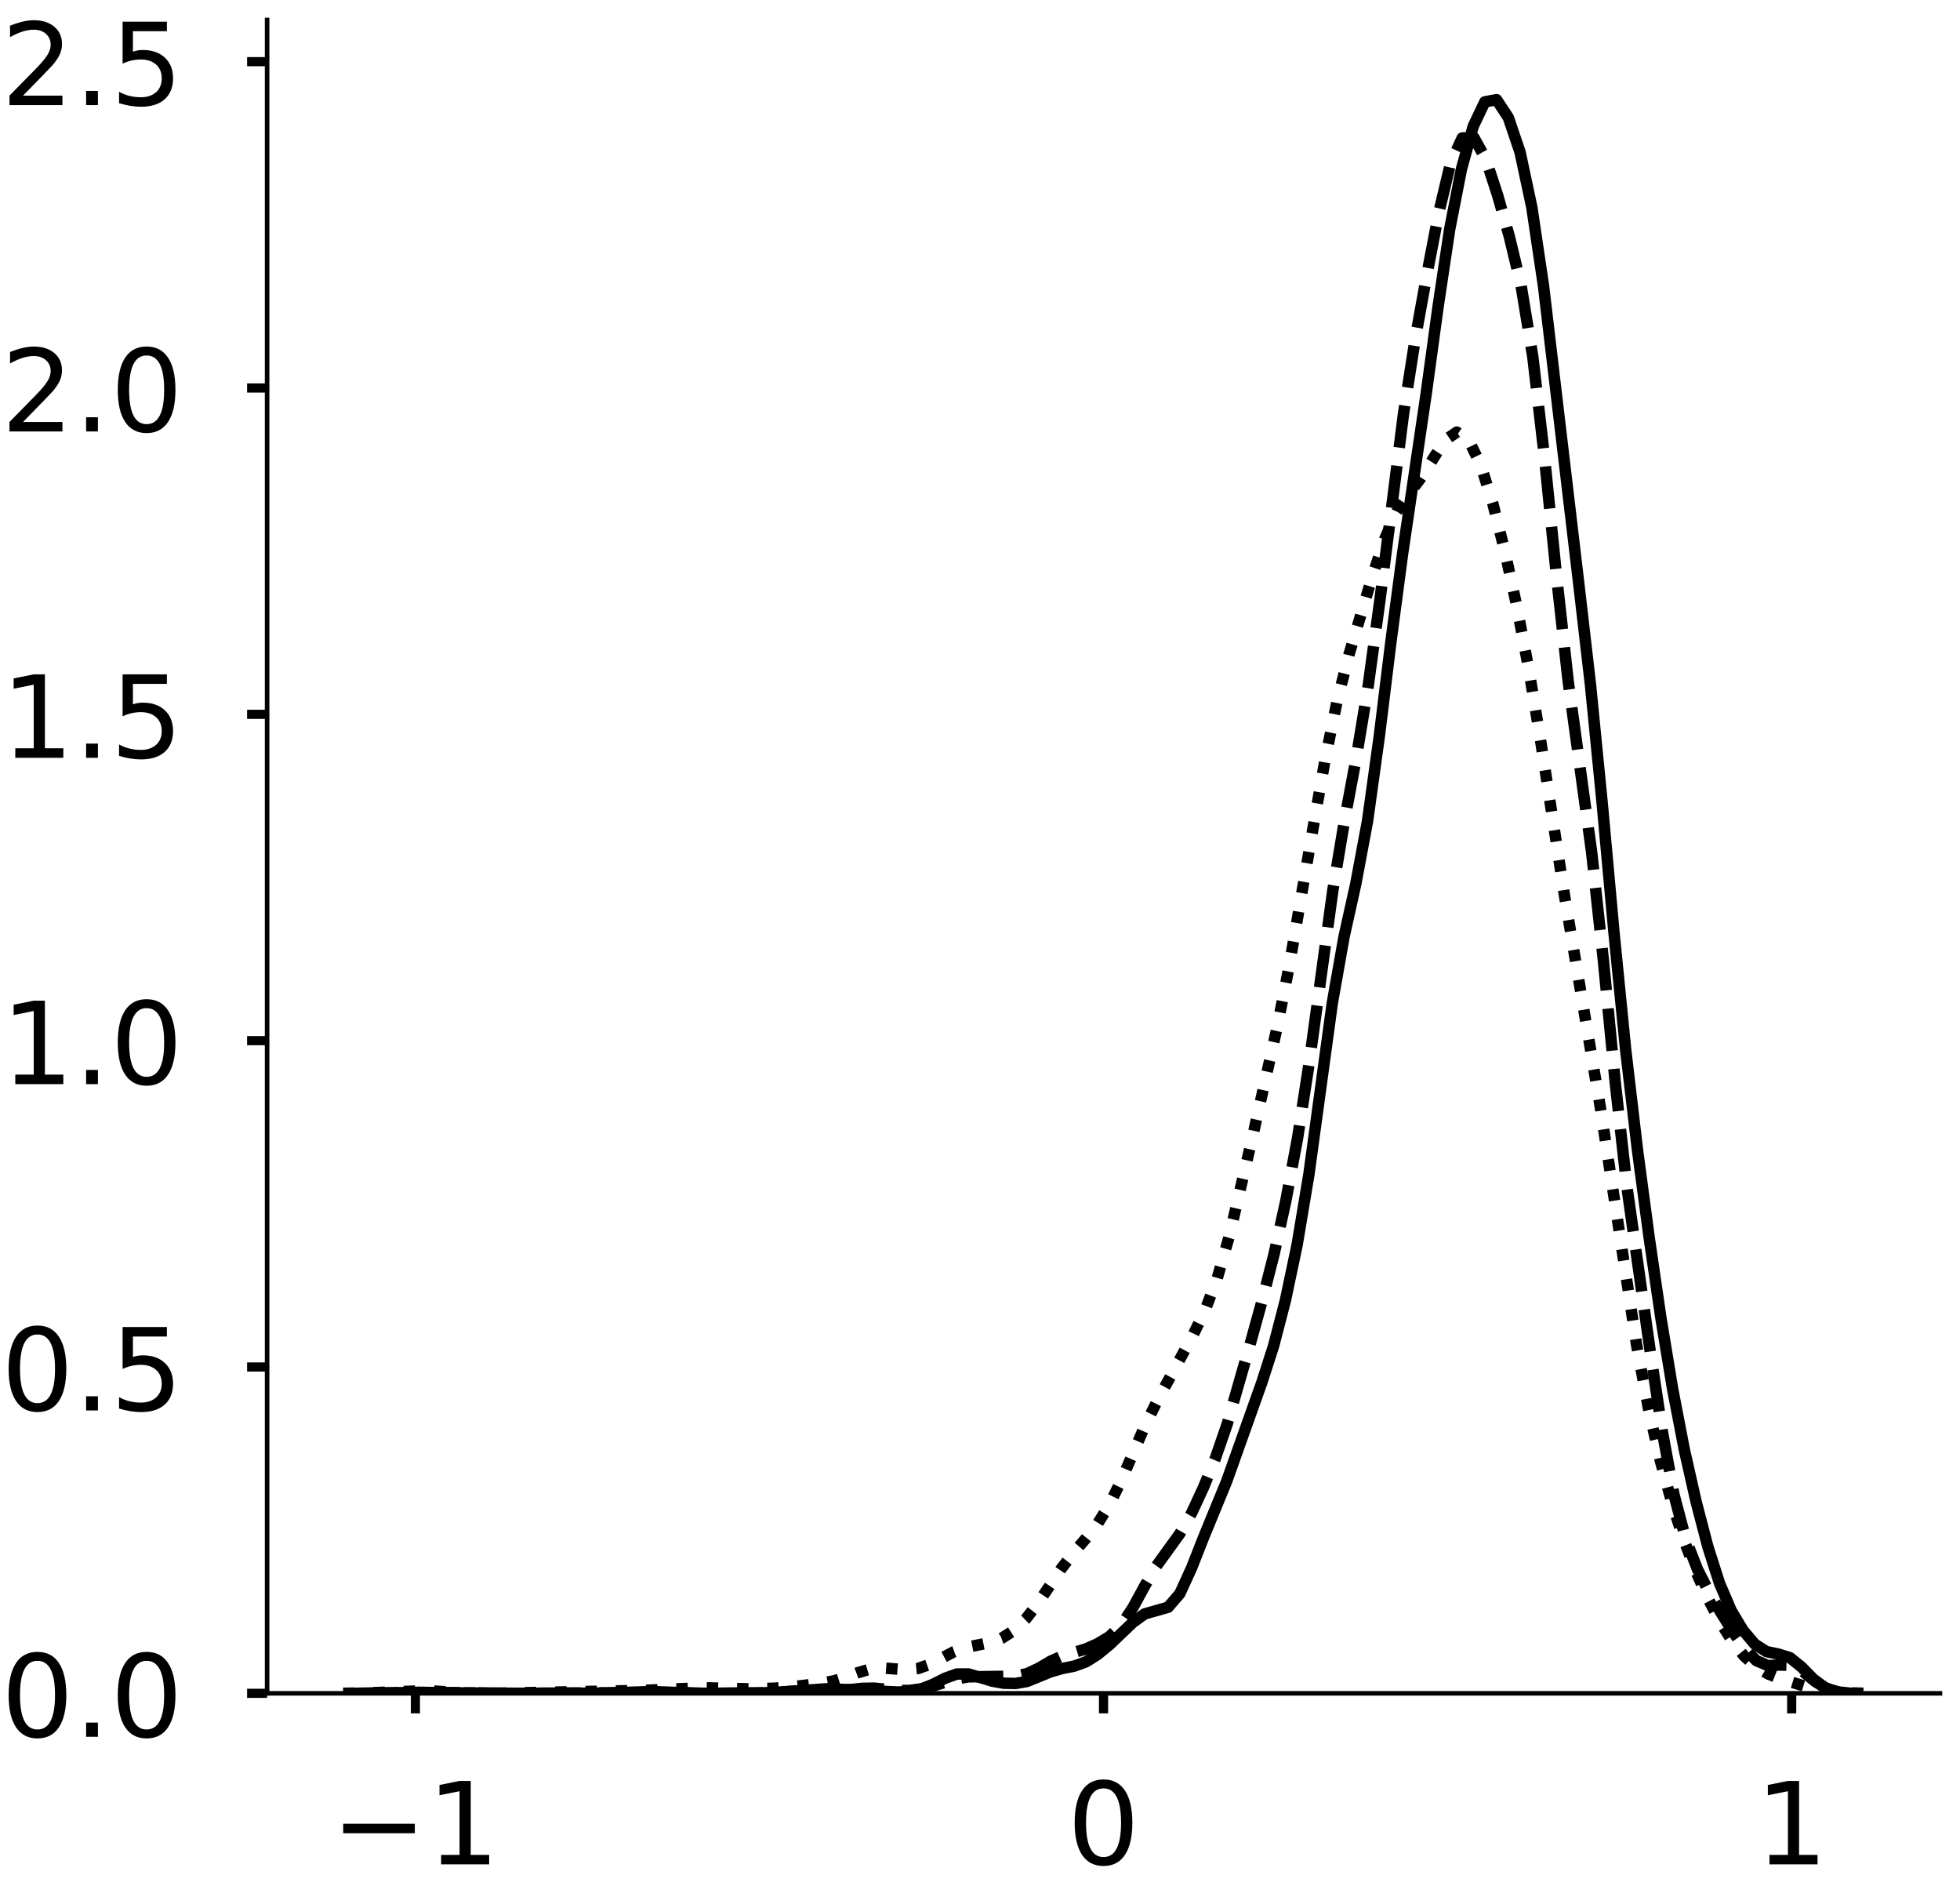 <?xml version="1.0" encoding="utf-8" standalone="no"?>
<!DOCTYPE svg PUBLIC "-//W3C//DTD SVG 1.1//EN"
  "http://www.w3.org/Graphics/SVG/1.1/DTD/svg11.dtd">
<!-- Created with matplotlib (https://matplotlib.org/) -->
<svg height="329.687pt" version="1.1" viewBox="0 0 342.687 329.687" width="342.687pt" xmlns="http://www.w3.org/2000/svg" xmlns:xlink="http://www.w3.org/1999/xlink">
 <defs>
  <style type="text/css">
*{stroke-linecap:butt;stroke-linejoin:round;}
  </style>
 </defs>
 <g id="figure_1">
  <g id="patch_1">
   <path d="M 0 329.687 
L 342.687 329.687 
L 342.687 0 
L 0 0 
z
" style="fill:#ffffff;"/>
  </g>
  <g id="axes_1">
   <g id="patch_2">
    <path d="M 46.7 295.987 
L 339.187 295.987 
L 339.187 3.5 
L 46.7 3.5 
z
" style="fill:#ffffff;"/>
   </g>
   <g id="matplotlib.axis_1">
    <g id="xtick_1">
     <g id="line2d_1">
      <defs>
       <path d="M 0 0 
L 0 3.5 
" id="m5e21b94346" style="stroke:#000000;stroke-width:1.6;"/>
      </defs>
      <g>
       <use style="stroke:#000000;stroke-width:1.6;" x="72.629" xlink:href="#m5e21b94346" y="295.987"/>
      </g>
     </g>
     <g id="text_1">
      <!-- −1 -->
      <defs>
       <path d="M 10.594 35.5 
L 73.188 35.5 
L 73.188 27.203 
L 10.594 27.203 
z
" id="DejaVuSans-8722"/>
       <path d="M 12.406 8.297 
L 28.516 8.297 
L 28.516 63.922 
L 10.984 60.406 
L 10.984 69.391 
L 28.422 72.906 
L 38.281 72.906 
L 38.281 8.297 
L 54.391 8.297 
L 54.391 0 
L 12.406 0 
z
" id="DejaVuSans-49"/>
      </defs>
      <g transform="translate(57.887 325.884)scale(0.2 -0.2)">
       <use xlink:href="#DejaVuSans-8722"/>
       <use x="83.789" xlink:href="#DejaVuSans-49"/>
      </g>
     </g>
    </g>
    <g id="xtick_2">
     <g id="line2d_2">
      <g>
       <use style="stroke:#000000;stroke-width:1.6;" x="192.943" xlink:href="#m5e21b94346" y="295.987"/>
      </g>
     </g>
     <g id="text_2">
      <!-- 0 -->
      <defs>
       <path d="M 31.781 66.406 
Q 24.172 66.406 20.328 58.906 
Q 16.5 51.422 16.5 36.375 
Q 16.5 21.391 20.328 13.891 
Q 24.172 6.391 31.781 6.391 
Q 39.453 6.391 43.281 13.891 
Q 47.125 21.391 47.125 36.375 
Q 47.125 51.422 43.281 58.906 
Q 39.453 66.406 31.781 66.406 
z
M 31.781 74.219 
Q 44.047 74.219 50.516 64.516 
Q 56.984 54.828 56.984 36.375 
Q 56.984 17.969 50.516 8.266 
Q 44.047 -1.422 31.781 -1.422 
Q 19.531 -1.422 13.062 8.266 
Q 6.594 17.969 6.594 36.375 
Q 6.594 54.828 13.062 64.516 
Q 19.531 74.219 31.781 74.219 
z
" id="DejaVuSans-48"/>
      </defs>
      <g transform="translate(186.581 325.884)scale(0.2 -0.2)">
       <use xlink:href="#DejaVuSans-48"/>
      </g>
     </g>
    </g>
    <g id="xtick_3">
     <g id="line2d_3">
      <g>
       <use style="stroke:#000000;stroke-width:1.6;" x="313.258" xlink:href="#m5e21b94346" y="295.987"/>
      </g>
     </g>
     <g id="text_3">
      <!-- 1 -->
      <g transform="translate(306.895 325.884)scale(0.2 -0.2)">
       <use xlink:href="#DejaVuSans-49"/>
      </g>
     </g>
    </g>
   </g>
   <g id="matplotlib.axis_2">
    <g id="ytick_1">
     <g id="line2d_4">
      <defs>
       <path d="M 0 0 
L -3.5 0 
" id="m9770ab7384" style="stroke:#000000;stroke-width:1.6;"/>
      </defs>
      <g>
       <use style="stroke:#000000;stroke-width:1.6;" x="46.7" xlink:href="#m9770ab7384" y="295.987"/>
      </g>
     </g>
     <g id="text_4">
      <!-- 0.0 -->
      <defs>
       <path d="M 10.688 12.406 
L 21 12.406 
L 21 0 
L 10.688 0 
z
" id="DejaVuSans-46"/>
      </defs>
      <g transform="translate(0.194 303.585)scale(0.2 -0.2)">
       <use xlink:href="#DejaVuSans-48"/>
       <use x="63.623" xlink:href="#DejaVuSans-46"/>
       <use x="95.41" xlink:href="#DejaVuSans-48"/>
      </g>
     </g>
    </g>
    <g id="ytick_2">
     <g id="line2d_5">
      <g>
       <use style="stroke:#000000;stroke-width:1.6;" x="46.7" xlink:href="#m9770ab7384" y="238.945"/>
      </g>
     </g>
     <g id="text_5">
      <!-- 0.5 -->
      <defs>
       <path d="M 10.797 72.906 
L 49.516 72.906 
L 49.516 64.594 
L 19.828 64.594 
L 19.828 46.734 
Q 21.969 47.469 24.109 47.828 
Q 26.266 48.188 28.422 48.188 
Q 40.625 48.188 47.75 41.5 
Q 54.891 34.812 54.891 23.391 
Q 54.891 11.625 47.562 5.094 
Q 40.234 -1.422 26.906 -1.422 
Q 22.312 -1.422 17.547 -0.641 
Q 12.797 0.141 7.719 1.703 
L 7.719 11.625 
Q 12.109 9.234 16.797 8.062 
Q 21.484 6.891 26.703 6.891 
Q 35.156 6.891 40.078 11.328 
Q 45.016 15.766 45.016 23.391 
Q 45.016 31 40.078 35.438 
Q 35.156 39.891 26.703 39.891 
Q 22.75 39.891 18.812 39.016 
Q 14.891 38.141 10.797 36.281 
z
" id="DejaVuSans-53"/>
      </defs>
      <g transform="translate(0.194 246.543)scale(0.2 -0.2)">
       <use xlink:href="#DejaVuSans-48"/>
       <use x="63.623" xlink:href="#DejaVuSans-46"/>
       <use x="95.41" xlink:href="#DejaVuSans-53"/>
      </g>
     </g>
    </g>
    <g id="ytick_3">
     <g id="line2d_6">
      <g>
       <use style="stroke:#000000;stroke-width:1.6;" x="46.7" xlink:href="#m9770ab7384" y="181.902"/>
      </g>
     </g>
     <g id="text_6">
      <!-- 1.0 -->
      <g transform="translate(0.194 189.501)scale(0.2 -0.2)">
       <use xlink:href="#DejaVuSans-49"/>
       <use x="63.623" xlink:href="#DejaVuSans-46"/>
       <use x="95.41" xlink:href="#DejaVuSans-48"/>
      </g>
     </g>
    </g>
    <g id="ytick_4">
     <g id="line2d_7">
      <g>
       <use style="stroke:#000000;stroke-width:1.6;" x="46.7" xlink:href="#m9770ab7384" y="124.86"/>
      </g>
     </g>
     <g id="text_7">
      <!-- 1.5 -->
      <g transform="translate(0.194 132.459)scale(0.2 -0.2)">
       <use xlink:href="#DejaVuSans-49"/>
       <use x="63.623" xlink:href="#DejaVuSans-46"/>
       <use x="95.41" xlink:href="#DejaVuSans-53"/>
      </g>
     </g>
    </g>
    <g id="ytick_5">
     <g id="line2d_8">
      <g>
       <use style="stroke:#000000;stroke-width:1.6;" x="46.7" xlink:href="#m9770ab7384" y="67.818"/>
      </g>
     </g>
     <g id="text_8">
      <!-- 2.0 -->
      <defs>
       <path d="M 19.188 8.297 
L 53.609 8.297 
L 53.609 0 
L 7.328 0 
L 7.328 8.297 
Q 12.938 14.109 22.625 23.891 
Q 32.328 33.688 34.812 36.531 
Q 39.547 41.844 41.422 45.531 
Q 43.312 49.219 43.312 52.781 
Q 43.312 58.594 39.234 62.25 
Q 35.156 65.922 28.609 65.922 
Q 23.969 65.922 18.812 64.312 
Q 13.672 62.703 7.812 59.422 
L 7.812 69.391 
Q 13.766 71.781 18.938 73 
Q 24.125 74.219 28.422 74.219 
Q 39.75 74.219 46.484 68.547 
Q 53.219 62.891 53.219 53.422 
Q 53.219 48.922 51.531 44.891 
Q 49.859 40.875 45.406 35.406 
Q 44.188 33.984 37.641 27.219 
Q 31.109 20.453 19.188 8.297 
z
" id="DejaVuSans-50"/>
      </defs>
      <g transform="translate(0.194 75.417)scale(0.2 -0.2)">
       <use xlink:href="#DejaVuSans-50"/>
       <use x="63.623" xlink:href="#DejaVuSans-46"/>
       <use x="95.41" xlink:href="#DejaVuSans-48"/>
      </g>
     </g>
    </g>
    <g id="ytick_6">
     <g id="line2d_9">
      <g>
       <use style="stroke:#000000;stroke-width:1.6;" x="46.7" xlink:href="#m9770ab7384" y="10.776"/>
      </g>
     </g>
     <g id="text_9">
      <!-- 2.5 -->
      <g transform="translate(0.194 18.375)scale(0.2 -0.2)">
       <use xlink:href="#DejaVuSans-50"/>
       <use x="63.623" xlink:href="#DejaVuSans-46"/>
       <use x="95.41" xlink:href="#DejaVuSans-53"/>
      </g>
     </g>
    </g>
   </g>
   <g id="line2d_10">
    <path clip-path="url(#peb0944d880)" d="M 62.677 295.977 
L 68.831 295.9 
L 72.934 295.819 
L 87.294 295.987 
L 105.757 295.947 
L 113.963 295.679 
L 122.169 295.98 
L 132.426 295.945 
L 136.529 295.758 
L 144.735 295.178 
L 157.043 295.762 
L 159.095 295.659 
L 161.146 295.217 
L 163.197 294.379 
L 165.249 293.345 
L 167.3 292.61 
L 169.352 292.605 
L 173.455 293.85 
L 175.506 294.221 
L 177.558 294.266 
L 179.609 293.897 
L 183.712 292.219 
L 185.763 291.638 
L 187.815 291.23 
L 189.866 290.488 
L 191.918 289.187 
L 193.969 287.513 
L 198.072 283.588 
L 200.123 282.108 
L 204.226 280.94 
L 206.278 278.573 
L 208.329 274.089 
L 210.381 268.874 
L 214.483 258.885 
L 220.638 241.596 
L 222.689 235.213 
L 224.741 227.3 
L 226.792 217.58 
L 228.843 205.303 
L 232.946 175.303 
L 234.998 163.722 
L 237.049 154.484 
L 239.101 143.521 
L 241.152 128.74 
L 243.204 112.05 
L 245.255 96.607 
L 249.358 68.8 
L 251.409 53.784 
L 253.461 40.083 
L 255.512 29.592 
L 257.564 22.111 
L 259.615 17.797 
L 261.666 17.428 
L 263.718 20.551 
L 265.769 26.603 
L 267.821 36.211 
L 269.872 50.005 
L 276.027 101.992 
L 278.078 119.688 
L 280.129 140.415 
L 282.181 162.919 
L 284.232 183.502 
L 286.284 200.89 
L 288.335 216.288 
L 290.387 230.335 
L 292.438 242.765 
L 294.489 253.394 
L 296.541 262.473 
L 298.592 270.319 
L 300.644 276.756 
L 302.695 281.537 
L 304.747 284.962 
L 306.798 287.383 
L 308.85 288.695 
L 310.901 289.116 
L 312.952 289.754 
L 315.004 291.408 
L 317.055 293.5 
L 319.107 295.02 
L 321.158 295.72 
L 323.21 295.934 
L 323.21 295.934 
" style="fill:none;stroke:#000000;stroke-linecap:square;stroke-width:2;"/>
   </g>
   <g id="line2d_11">
    <path clip-path="url(#peb0944d880)" d="M 62.368 295.98 
L 68.537 295.908 
L 72.649 295.82 
L 91.156 295.987 
L 109.663 295.878 
L 113.775 295.834 
L 124.057 295.986 
L 134.338 295.89 
L 140.507 295.516 
L 146.676 295.541 
L 150.789 295.112 
L 152.845 295.079 
L 156.958 295.484 
L 159.014 295.483 
L 161.071 295.2 
L 163.127 294.693 
L 167.239 293.46 
L 169.296 293.105 
L 173.408 293.048 
L 177.521 292.987 
L 179.577 292.55 
L 181.634 291.579 
L 183.69 290.373 
L 185.746 289.452 
L 189.859 288.223 
L 191.915 287.309 
L 193.971 286.072 
L 196.028 284.094 
L 198.084 280.996 
L 200.14 277.224 
L 202.197 273.723 
L 206.309 268.034 
L 208.366 264.427 
L 210.422 259.985 
L 212.478 254.945 
L 214.535 248.997 
L 218.647 234.676 
L 220.704 227.245 
L 222.76 219.198 
L 224.816 209.902 
L 226.872 198.895 
L 228.929 185.606 
L 233.041 155.582 
L 235.098 143.315 
L 237.154 132.326 
L 239.21 119.914 
L 241.267 104.885 
L 245.379 72.406 
L 247.436 59.243 
L 249.492 47.896 
L 251.548 37.222 
L 253.605 28.581 
L 255.661 24.107 
L 257.717 24.09 
L 259.773 27.794 
L 261.83 34.08 
L 263.886 41.332 
L 265.942 49.88 
L 267.999 62.391 
L 270.055 80.07 
L 272.111 100.399 
L 274.168 118.963 
L 278.28 148.941 
L 280.337 167.884 
L 282.393 189.056 
L 284.449 207.472 
L 288.562 236.455 
L 290.618 250.079 
L 292.674 261.237 
L 294.731 269.026 
L 296.787 274.309 
L 298.843 278.36 
L 300.9 281.902 
L 302.956 285.176 
L 305.012 288.111 
L 307.069 290.262 
L 309.125 291.15 
L 311.181 291.037 
L 313.238 291.105 
L 315.294 292.221 
L 317.35 293.902 
L 319.406 295.18 
L 321.463 295.769 
L 323.519 295.946 
L 323.519 295.946 
" style="fill:none;stroke:#000000;stroke-dasharray:7.4,3.2;stroke-dashoffset:0;stroke-width:2;"/>
   </g>
   <g id="line2d_12">
    <path clip-path="url(#peb0944d880)" d="M 59.995 295.979 
L 64.182 295.918 
L 74.651 295.512 
L 80.932 295.912 
L 87.213 295.963 
L 112.337 295.476 
L 122.805 295.012 
L 131.18 295.203 
L 135.367 295.094 
L 139.555 294.718 
L 143.742 294.204 
L 145.836 293.797 
L 147.929 293.157 
L 150.023 292.373 
L 152.117 291.751 
L 154.21 291.548 
L 158.398 291.857 
L 160.491 291.649 
L 162.585 290.917 
L 166.772 288.72 
L 168.866 287.969 
L 173.053 287.122 
L 175.147 286.349 
L 177.241 285.021 
L 179.334 283.01 
L 181.428 280.305 
L 185.615 274.103 
L 187.709 271.406 
L 189.803 268.978 
L 191.896 266.353 
L 193.99 262.994 
L 196.084 258.682 
L 200.271 249.029 
L 202.365 244.795 
L 208.646 233.249 
L 210.74 228.923 
L 212.833 223.39 
L 214.927 216.081 
L 219.114 198.198 
L 223.302 179.529 
L 225.395 168.936 
L 229.583 144.688 
L 231.676 132.79 
L 233.77 122.61 
L 235.864 114.39 
L 240.051 100.385 
L 242.145 94.112 
L 244.238 89.418 
L 246.332 86.319 
L 248.426 83.549 
L 252.613 76.969 
L 254.707 75.533 
L 256.8 76.954 
L 258.894 81.278 
L 260.988 87.941 
L 263.082 96.259 
L 265.175 105.856 
L 267.269 116.865 
L 269.363 129.459 
L 273.55 156.621 
L 279.831 193.728 
L 286.112 234.919 
L 288.206 246.129 
L 290.299 255.352 
L 292.393 262.977 
L 294.487 269.39 
L 296.58 274.843 
L 298.674 279.518 
L 300.768 283.522 
L 302.861 286.86 
L 304.955 289.477 
L 307.049 291.355 
L 309.142 292.596 
L 311.236 293.424 
L 315.423 294.701 
L 317.517 295.243 
L 319.611 295.633 
L 321.704 295.851 
L 325.892 295.976 
L 325.892 295.976 
" style="fill:none;stroke:#000000;stroke-dasharray:2,3.3;stroke-dashoffset:0;stroke-width:2;"/>
   </g>
   <g id="patch_3">
    <path d="M 46.7 295.987 
L 46.7 3.5 
" style="fill:none;stroke:#000000;stroke-linecap:square;stroke-linejoin:miter;stroke-width:0.8;"/>
   </g>
   <g id="patch_4">
    <path d="M 46.7 295.987 
L 339.187 295.987 
" style="fill:none;stroke:#000000;stroke-linecap:square;stroke-linejoin:miter;stroke-width:0.8;"/>
   </g>
  </g>
  <g id="axes_2">
   <g id="patch_5">
    <path d="M 400.547 295.987 
L 693.033 295.987 
L 693.033 3.5 
L 400.547 3.5 
z
" style="fill:#ffffff;"/>
   </g>
   <g id="matplotlib.axis_3">
    <g id="xtick_4">
     <g id="line2d_13">
      <g>
       <use style="stroke:#000000;stroke-width:1.6;" x="422.619" xlink:href="#m5e21b94346" y="295.987"/>
      </g>
     </g>
     <g id="text_10">
      <!-- −2 -->
      <g transform="translate(407.877 325.884)scale(0.2 -0.2)">
       <use xlink:href="#DejaVuSans-8722"/>
       <use x="83.789" xlink:href="#DejaVuSans-50"/>
      </g>
     </g>
    </g>
    <g id="xtick_5">
     <g id="line2d_14">
      <g>
       <use style="stroke:#000000;stroke-width:1.6;" x="505.4" xlink:href="#m5e21b94346" y="295.987"/>
      </g>
     </g>
     <g id="text_11">
      <!-- −1 -->
      <g transform="translate(490.658 325.884)scale(0.2 -0.2)">
       <use xlink:href="#DejaVuSans-8722"/>
       <use x="83.789" xlink:href="#DejaVuSans-49"/>
      </g>
     </g>
    </g>
    <g id="xtick_6">
     <g id="line2d_15">
      <g>
       <use style="stroke:#000000;stroke-width:1.6;" x="588.18" xlink:href="#m5e21b94346" y="295.987"/>
      </g>
     </g>
     <g id="text_12">
      <!-- 0 -->
      <g transform="translate(581.818 325.884)scale(0.2 -0.2)">
       <use xlink:href="#DejaVuSans-48"/>
      </g>
     </g>
    </g>
    <g id="xtick_7">
     <g id="line2d_16">
      <g>
       <use style="stroke:#000000;stroke-width:1.6;" x="670.961" xlink:href="#m5e21b94346" y="295.987"/>
      </g>
     </g>
     <g id="text_13">
      <!-- 1 -->
      <g transform="translate(664.598 325.884)scale(0.2 -0.2)">
       <use xlink:href="#DejaVuSans-49"/>
      </g>
     </g>
    </g>
   </g>
   <g id="matplotlib.axis_4">
    <g id="ytick_7">
     <g id="line2d_17">
      <g>
       <use style="stroke:#000000;stroke-width:1.6;" x="400.547" xlink:href="#m9770ab7384" y="295.987"/>
      </g>
     </g>
     <g id="text_14">
      <!-- 0.0 -->
      <g transform="translate(354.04 303.585)scale(0.2 -0.2)">
       <use xlink:href="#DejaVuSans-48"/>
       <use x="63.623" xlink:href="#DejaVuSans-46"/>
       <use x="95.41" xlink:href="#DejaVuSans-48"/>
      </g>
     </g>
    </g>
    <g id="ytick_8">
     <g id="line2d_18">
      <g>
       <use style="stroke:#000000;stroke-width:1.6;" x="400.547" xlink:href="#m9770ab7384" y="225.694"/>
      </g>
     </g>
     <g id="text_15">
      <!-- 0.5 -->
      <g transform="translate(354.04 233.293)scale(0.2 -0.2)">
       <use xlink:href="#DejaVuSans-48"/>
       <use x="63.623" xlink:href="#DejaVuSans-46"/>
       <use x="95.41" xlink:href="#DejaVuSans-53"/>
      </g>
     </g>
    </g>
    <g id="ytick_9">
     <g id="line2d_19">
      <g>
       <use style="stroke:#000000;stroke-width:1.6;" x="400.547" xlink:href="#m9770ab7384" y="155.402"/>
      </g>
     </g>
     <g id="text_16">
      <!-- 1.0 -->
      <g transform="translate(354.04 163.001)scale(0.2 -0.2)">
       <use xlink:href="#DejaVuSans-49"/>
       <use x="63.623" xlink:href="#DejaVuSans-46"/>
       <use x="95.41" xlink:href="#DejaVuSans-48"/>
      </g>
     </g>
    </g>
    <g id="ytick_10">
     <g id="line2d_20">
      <g>
       <use style="stroke:#000000;stroke-width:1.6;" x="400.547" xlink:href="#m9770ab7384" y="85.11"/>
      </g>
     </g>
     <g id="text_17">
      <!-- 1.5 -->
      <g transform="translate(354.04 92.708)scale(0.2 -0.2)">
       <use xlink:href="#DejaVuSans-49"/>
       <use x="63.623" xlink:href="#DejaVuSans-46"/>
       <use x="95.41" xlink:href="#DejaVuSans-53"/>
      </g>
     </g>
    </g>
    <g id="ytick_11">
     <g id="line2d_21">
      <g>
       <use style="stroke:#000000;stroke-width:1.6;" x="400.547" xlink:href="#m9770ab7384" y="14.818"/>
      </g>
     </g>
     <g id="text_18">
      <!-- 2.0 -->
      <g transform="translate(354.04 22.416)scale(0.2 -0.2)">
       <use xlink:href="#DejaVuSans-50"/>
       <use x="63.623" xlink:href="#DejaVuSans-46"/>
       <use x="95.41" xlink:href="#DejaVuSans-48"/>
      </g>
     </g>
    </g>
   </g>
   <g id="line2d_22">
    <path clip-path="url(#pab3693df3c)" d="M 0 0 
" style="fill:none;stroke:#000000;stroke-linecap:square;stroke-width:2;"/>
   </g>
   <g id="line2d_23">
    <path clip-path="url(#pab3693df3c)" d="M 0 0 
" style="fill:none;stroke:#000000;stroke-dasharray:7.4,3.2;stroke-dashoffset:0;stroke-width:2;"/>
   </g>
   <g id="patch_6">
    <path style="fill:none;stroke:#000000;stroke-linecap:square;stroke-linejoin:miter;stroke-width:0.8;"/>
   </g>
   <g id="patch_7">
    <path style="fill:none;stroke:#000000;stroke-linecap:square;stroke-linejoin:miter;stroke-width:0.8;"/>
   </g>
  </g>
 </g>
 <defs>
  <clipPath id="peb0944d880">
   <rect height="292.487" width="292.487" x="46.7" y="3.5"/>
  </clipPath>
  <clipPath id="pab3693df3c">
   <rect height="292.487" width="292.487" x="400.547" y="3.5"/>
  </clipPath>
 </defs>
</svg>
